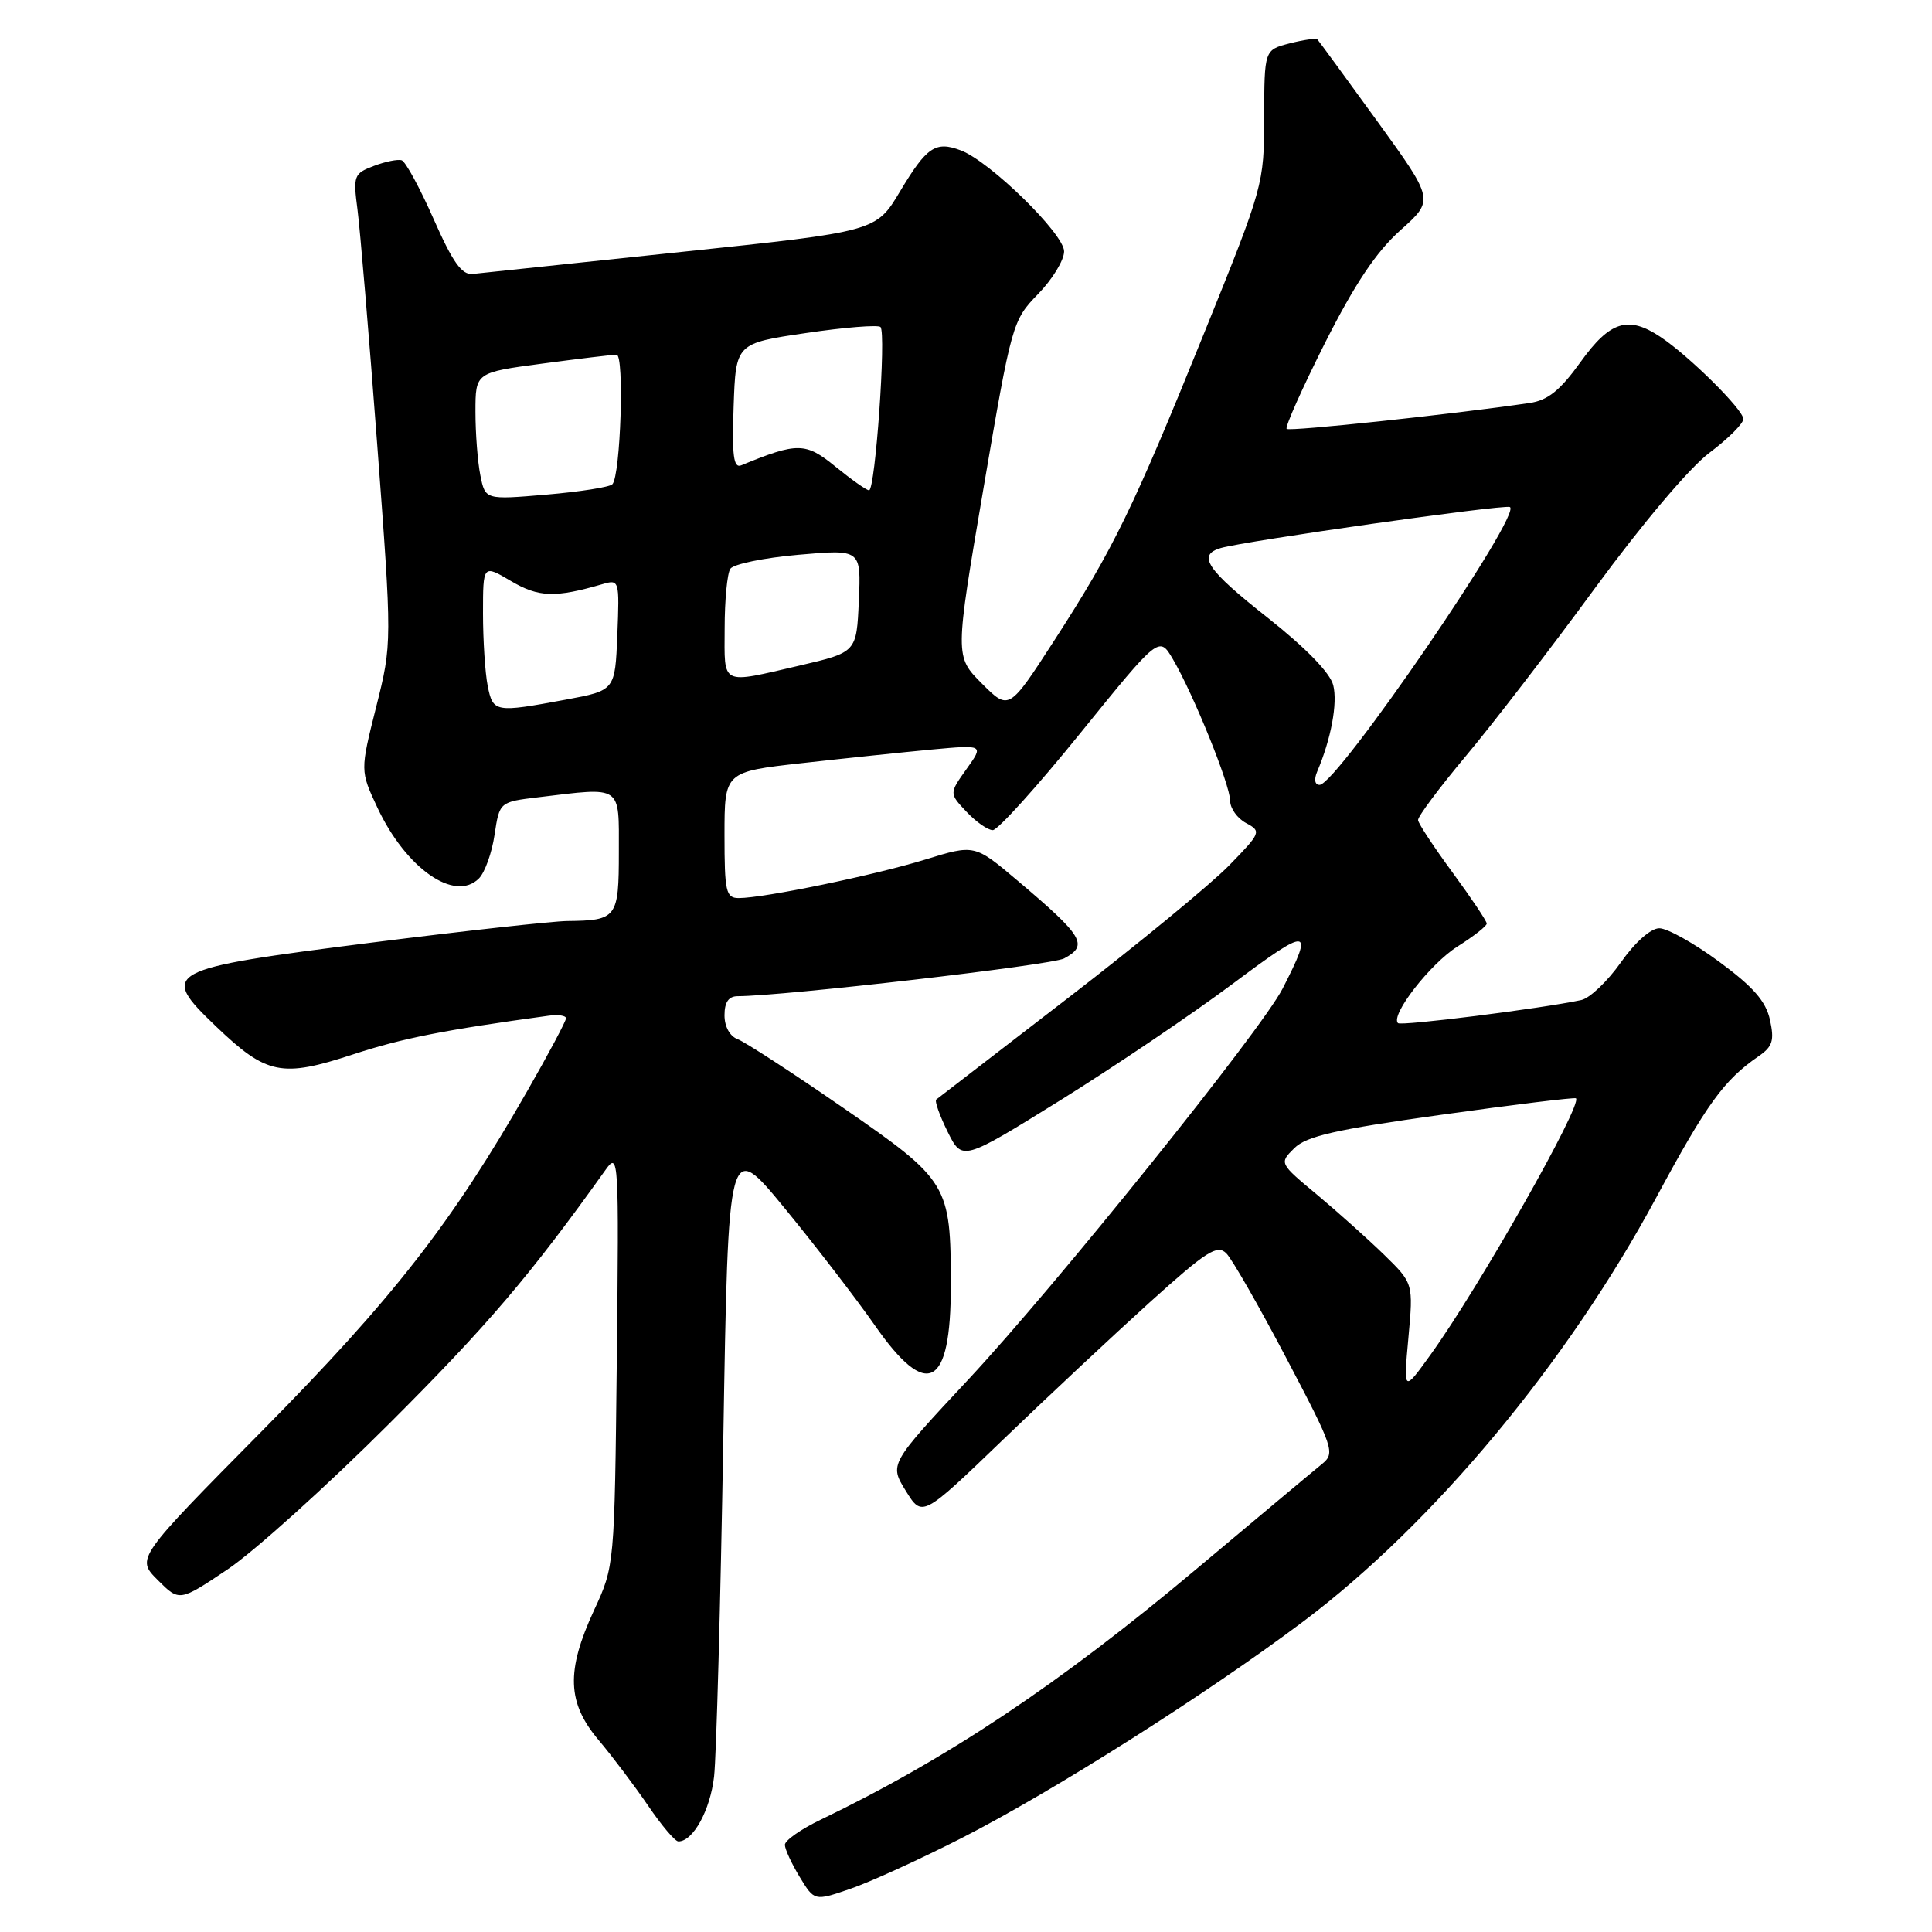 <?xml version="1.0" encoding="UTF-8" standalone="no"?>
<!DOCTYPE svg PUBLIC "-//W3C//DTD SVG 1.1//EN" "http://www.w3.org/Graphics/SVG/1.1/DTD/svg11.dtd" >
<svg xmlns="http://www.w3.org/2000/svg" xmlns:xlink="http://www.w3.org/1999/xlink" version="1.1" viewBox="0 0 256 256">
 <g >
 <path fill="currentColor"
d=" M 127.39 243.57 C 139.42 237.44 159.94 224.44 172.67 214.87 C 189.89 201.93 207.66 180.60 219.44 158.72 C 226.15 146.27 228.42 143.12 233.02 139.96 C 234.88 138.68 235.13 137.88 234.53 135.14 C 233.99 132.67 232.32 130.76 227.79 127.43 C 224.49 124.99 220.92 123.00 219.87 123.00 C 218.74 123.00 216.65 124.85 214.76 127.54 C 213.00 130.03 210.65 132.27 209.53 132.51 C 204.26 133.64 185.65 135.98 185.24 135.57 C 184.20 134.53 189.50 127.71 193.12 125.42 C 195.25 124.08 197.00 122.71 197.00 122.38 C 197.00 122.05 194.97 119.02 192.49 115.64 C 190.01 112.26 187.94 109.13 187.90 108.67 C 187.85 108.22 190.71 104.39 194.24 100.17 C 197.78 95.95 205.48 85.94 211.35 77.92 C 217.60 69.40 223.89 61.95 226.52 59.99 C 228.98 58.14 231.00 56.13 231.00 55.52 C 231.00 54.29 223.84 47.19 220.03 44.65 C 215.73 41.78 213.33 42.54 209.43 47.97 C 206.72 51.74 205.09 53.05 202.68 53.40 C 192.47 54.90 170.86 57.20 170.49 56.83 C 170.25 56.59 172.54 51.46 175.57 45.44 C 179.53 37.60 182.36 33.37 185.57 30.50 C 190.05 26.50 190.05 26.50 182.47 16.03 C 178.30 10.27 174.74 5.41 174.56 5.22 C 174.37 5.04 172.71 5.28 170.87 5.75 C 167.53 6.62 167.53 6.62 167.51 15.56 C 167.50 24.40 167.41 24.72 159.61 44.00 C 150.13 67.42 147.57 72.68 139.72 84.83 C 133.69 94.16 133.69 94.16 130.10 90.57 C 126.52 86.98 126.52 86.98 130.31 64.74 C 134.05 42.83 134.16 42.45 137.55 38.96 C 139.45 37.01 141.00 34.47 141.00 33.31 C 141.00 31.00 131.19 21.40 127.32 19.93 C 123.97 18.66 122.80 19.44 119.26 25.36 C 116.09 30.67 116.09 30.67 90.29 33.38 C 76.11 34.88 63.66 36.19 62.63 36.30 C 61.19 36.45 59.99 34.76 57.46 29.03 C 55.64 24.91 53.74 21.41 53.23 21.24 C 52.72 21.07 51.05 21.41 49.53 21.99 C 46.89 22.99 46.78 23.28 47.37 27.77 C 47.71 30.37 48.89 44.37 49.98 58.87 C 51.96 85.25 51.96 85.25 49.84 93.69 C 47.72 102.13 47.72 102.13 50.01 107.02 C 53.79 115.08 60.26 119.60 63.46 116.40 C 64.24 115.62 65.18 113.01 65.53 110.62 C 66.19 106.26 66.19 106.26 71.34 105.64 C 82.54 104.29 82.00 103.93 82.00 112.89 C 82.00 121.63 81.75 121.97 75.17 122.04 C 73.15 122.07 61.45 123.36 49.17 124.91 C 21.71 128.39 21.04 128.75 28.62 136.00 C 35.33 142.42 37.31 142.82 46.79 139.71 C 53.35 137.56 58.84 136.48 72.75 134.58 C 73.99 134.42 75.00 134.57 75.00 134.93 C 75.00 135.29 72.70 139.62 69.88 144.54 C 59.87 162.05 52.10 172.02 34.83 189.50 C 18.03 206.49 18.03 206.49 20.90 209.36 C 23.77 212.23 23.77 212.23 30.13 207.97 C 33.64 205.62 43.30 196.91 51.62 188.60 C 64.59 175.65 70.24 169.02 80.27 154.97 C 81.97 152.59 82.02 153.48 81.73 180.00 C 81.43 207.50 81.43 207.50 78.71 213.37 C 74.99 221.42 75.14 225.62 79.32 230.57 C 81.14 232.73 84.09 236.64 85.87 239.25 C 87.64 241.86 89.45 244.00 89.89 244.00 C 91.84 244.00 94.11 239.87 94.62 235.39 C 94.92 232.70 95.47 212.61 95.84 190.75 C 96.50 151.00 96.50 151.00 103.97 160.09 C 108.07 165.09 113.44 172.07 115.90 175.59 C 122.85 185.58 126.00 183.94 125.99 170.32 C 125.98 156.93 125.69 156.45 111.74 146.80 C 105.01 142.15 98.71 138.06 97.75 137.70 C 96.71 137.32 96.00 136.03 96.00 134.53 C 96.00 132.79 96.55 132.00 97.75 132.00 C 103.85 131.98 139.36 127.88 141.00 127.00 C 144.27 125.25 143.56 124.07 134.82 116.68 C 129.14 111.88 129.14 111.88 122.62 113.89 C 115.89 115.97 101.22 119.00 97.89 119.00 C 96.19 119.00 96.00 118.17 96.00 110.64 C 96.00 102.27 96.00 102.27 106.25 101.12 C 111.89 100.49 119.62 99.68 123.43 99.32 C 130.37 98.68 130.37 98.68 128.07 101.90 C 125.77 105.13 125.77 105.13 128.06 107.56 C 129.32 108.90 130.89 110.00 131.55 110.00 C 132.21 110.00 137.44 104.21 143.17 97.12 C 153.60 84.24 153.60 84.24 155.43 87.37 C 158.16 92.04 163.00 104.01 163.00 106.10 C 163.00 107.11 163.95 108.44 165.11 109.06 C 167.16 110.16 167.10 110.33 162.86 114.68 C 160.46 117.14 150.85 125.05 141.50 132.25 C 132.15 139.46 124.30 145.50 124.06 145.69 C 123.82 145.89 124.50 147.80 125.56 149.95 C 127.50 153.86 127.50 153.86 140.50 145.79 C 147.65 141.34 157.91 134.41 163.31 130.38 C 173.54 122.73 174.16 122.79 169.95 131.00 C 167.13 136.50 139.94 170.32 128.34 182.76 C 117.84 194.01 117.84 194.01 120.02 197.54 C 122.20 201.07 122.20 201.07 132.89 190.78 C 138.76 185.13 147.51 176.94 152.33 172.58 C 159.88 165.77 161.29 164.86 162.50 166.08 C 163.27 166.86 166.85 173.12 170.46 179.99 C 176.74 191.93 176.94 192.54 175.17 193.99 C 174.14 194.82 166.60 201.13 158.40 208.01 C 140.35 223.16 125.46 233.08 108.75 241.12 C 106.14 242.37 104.00 243.87 104.00 244.45 C 104.01 245.03 104.89 246.94 105.96 248.70 C 107.91 251.91 107.91 251.91 112.59 250.31 C 115.17 249.44 121.83 246.40 127.39 243.57 Z  M 186.62 177.27 C 187.28 170.05 187.28 170.05 183.39 166.25 C 181.25 164.17 177.25 160.59 174.50 158.29 C 169.50 154.13 169.50 154.13 171.50 152.14 C 173.10 150.55 176.99 149.66 191.00 147.71 C 200.62 146.36 208.64 145.39 208.82 145.53 C 209.74 146.31 196.00 170.56 189.56 179.50 C 185.96 184.50 185.96 184.50 186.62 177.27 Z  M 174.53 102.25 C 176.38 97.91 177.26 93.17 176.66 90.79 C 176.25 89.16 173.04 85.86 168.01 81.88 C 159.89 75.48 158.59 73.55 161.75 72.62 C 164.98 71.68 199.03 66.84 200.05 67.18 C 201.92 67.81 177.15 104.00 174.85 104.00 C 174.22 104.00 174.09 103.29 174.53 102.25 Z  M 64.62 90.88 C 64.28 89.16 64.00 84.84 64.00 81.28 C 64.00 74.80 64.00 74.80 67.72 77.00 C 71.37 79.15 73.55 79.23 79.80 77.41 C 82.06 76.75 82.09 76.84 81.80 84.12 C 81.50 91.49 81.50 91.49 75.00 92.70 C 65.58 94.45 65.33 94.41 64.62 90.88 Z  M 96.02 83.25 C 96.02 79.54 96.36 75.99 96.77 75.37 C 97.17 74.75 101.23 73.91 105.80 73.51 C 114.10 72.78 114.10 72.78 113.80 79.61 C 113.50 86.43 113.50 86.43 106.00 88.18 C 95.37 90.64 96.00 90.95 96.02 83.25 Z  M 63.65 62.99 C 63.29 61.21 63.00 57.41 63.00 54.56 C 63.00 49.36 63.00 49.36 71.86 48.18 C 76.74 47.53 81.16 47.00 81.70 47.00 C 82.75 47.00 82.23 63.02 81.14 64.17 C 80.79 64.54 76.85 65.16 72.40 65.54 C 64.30 66.23 64.30 66.23 63.65 62.99 Z  M 110.69 61.82 C 106.75 58.60 105.67 58.59 98.21 61.66 C 97.20 62.08 96.98 60.36 97.21 53.85 C 97.50 45.50 97.50 45.50 106.79 44.13 C 111.91 43.37 116.35 43.02 116.67 43.33 C 117.45 44.11 115.98 65.01 115.15 64.97 C 114.79 64.95 112.79 63.53 110.69 61.82 Z "/>
</g>
</svg>